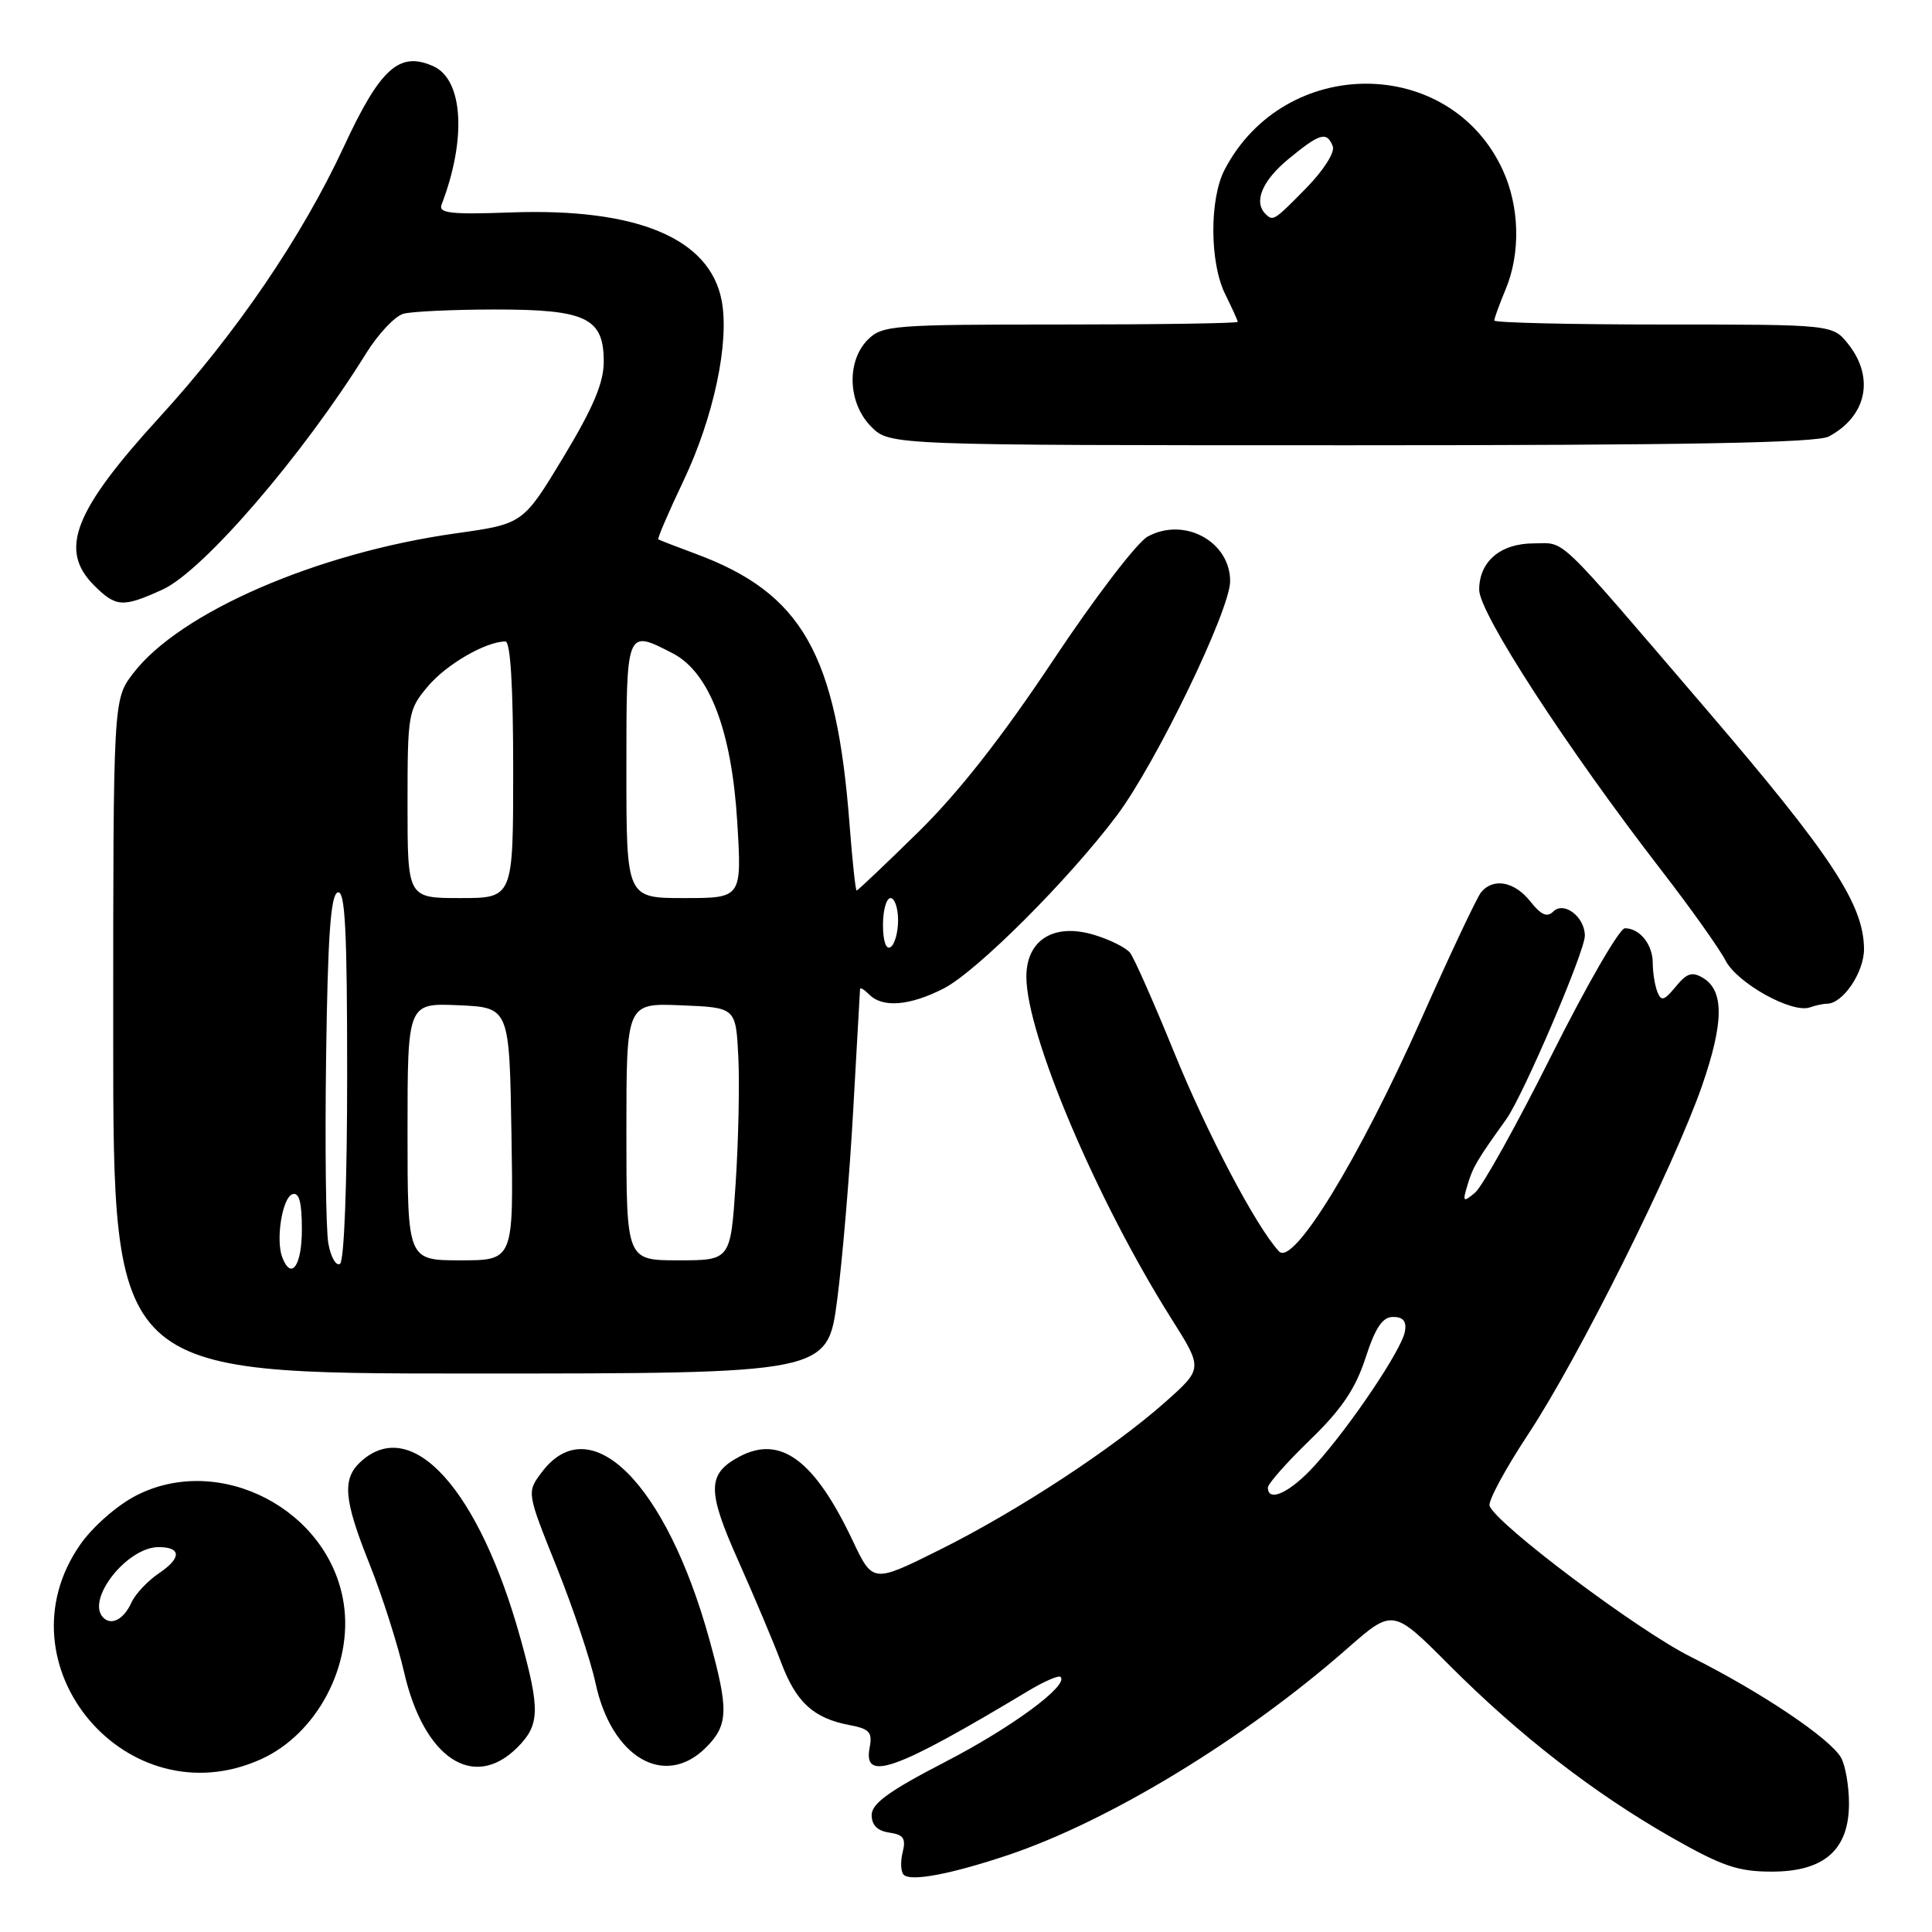 <?xml version="1.0" encoding="UTF-8" standalone="no"?>
<!DOCTYPE svg PUBLIC "-//W3C//DTD SVG 1.1//EN" "http://www.w3.org/Graphics/SVG/1.1/DTD/svg11.dtd" >
<svg xmlns="http://www.w3.org/2000/svg" xmlns:xlink="http://www.w3.org/1999/xlink" version="1.1" viewBox="0 0 256 256">
 <g >
 <path fill="currentColor"
d=" M 133.50 245.83 C 146.93 241.34 164.88 230.42 178.53 218.43 C 184.56 213.14 184.56 213.14 192.03 220.63 C 201.31 229.94 211.19 237.60 221.51 243.48 C 228.19 247.28 230.30 248.00 234.77 248.00 C 241.72 248.00 245.00 245.11 245.00 238.98 C 245.00 236.72 244.54 234.01 243.98 232.96 C 242.63 230.43 233.35 224.20 224.00 219.52 C 217.00 216.02 198.32 202.00 197.38 199.54 C 197.14 198.93 199.47 194.62 202.54 189.97 C 209.17 179.92 221.79 154.61 225.52 143.89 C 228.42 135.54 228.47 131.29 225.69 129.60 C 224.22 128.71 223.52 128.93 222.04 130.74 C 220.49 132.62 220.11 132.72 219.60 131.40 C 219.27 130.54 219.00 128.84 219.00 127.62 C 219.00 125.15 217.28 123.00 215.31 123.00 C 214.59 123.00 210.23 130.56 205.60 139.80 C 200.98 149.04 196.41 157.25 195.45 158.04 C 193.86 159.36 193.77 159.27 194.46 156.99 C 195.16 154.64 195.70 153.73 199.59 148.30 C 201.82 145.18 210.00 126.09 210.00 123.99 C 210.00 121.49 207.23 119.37 205.81 120.79 C 205.00 121.60 204.19 121.23 202.78 119.45 C 200.69 116.79 197.83 116.27 196.24 118.25 C 195.69 118.94 192.13 126.47 188.34 135.00 C 180.05 153.63 171.36 167.83 169.48 165.82 C 166.47 162.59 159.98 150.28 155.55 139.37 C 152.89 132.84 150.28 126.94 149.74 126.25 C 149.20 125.57 147.04 124.49 144.93 123.86 C 139.64 122.28 136.00 124.54 136.00 129.42 C 136.00 137.07 145.33 159.07 155.22 174.74 C 159.39 181.34 159.39 181.34 154.45 185.74 C 147.47 191.94 134.85 200.21 124.49 205.37 C 115.65 209.77 115.65 209.77 112.98 204.13 C 107.91 193.43 103.41 190.11 97.96 193.02 C 93.69 195.31 93.67 197.49 97.81 206.77 C 99.95 211.57 102.52 217.66 103.51 220.30 C 105.49 225.57 107.80 227.68 112.56 228.58 C 115.22 229.08 115.62 229.53 115.23 231.58 C 114.35 236.18 118.59 234.66 136.29 224.03 C 138.38 222.78 140.29 221.95 140.53 222.20 C 141.65 223.32 134.02 228.93 125.19 233.49 C 117.84 237.29 115.50 238.98 115.50 240.50 C 115.50 241.84 116.28 242.61 117.84 242.83 C 119.72 243.10 120.06 243.61 119.61 245.43 C 119.29 246.68 119.36 248.03 119.75 248.42 C 120.68 249.34 125.96 248.35 133.50 245.83 Z  M 34.62 233.09 C 41.98 229.74 46.78 220.70 45.55 212.51 C 43.68 200.04 29.10 192.46 18.01 198.18 C 15.48 199.49 12.26 202.32 10.62 204.68 C -0.46 220.63 16.87 241.15 34.62 233.09 Z  M 68.55 231.55 C 71.53 228.57 71.59 226.57 68.98 217.15 C 63.50 197.39 54.61 187.51 47.83 193.65 C 45.30 195.95 45.53 198.67 48.99 207.31 C 50.63 211.42 52.69 217.86 53.56 221.64 C 56.18 232.99 62.75 237.34 68.55 231.55 Z  M 93.55 231.55 C 96.52 228.57 96.58 226.57 93.99 217.22 C 88.25 196.48 78.17 186.48 71.75 195.13 C 69.79 197.75 69.79 197.75 73.77 207.66 C 75.95 213.11 78.27 220.02 78.91 223.02 C 81.03 232.91 88.08 237.01 93.55 231.55 Z  M 110.93 172.25 C 111.63 166.89 112.59 155.53 113.06 147.00 C 113.54 138.48 113.94 131.30 113.96 131.05 C 113.98 130.80 114.54 131.14 115.20 131.80 C 116.97 133.57 120.56 133.27 125.04 130.98 C 129.42 128.74 141.66 116.51 148.03 108.00 C 153.22 101.06 163.00 80.82 163.00 77.01 C 163.00 71.74 156.91 68.45 152.07 71.10 C 150.66 71.87 145.02 79.25 139.54 87.50 C 132.79 97.65 127.03 105.00 121.68 110.25 C 117.34 114.51 113.66 118.00 113.51 118.00 C 113.36 118.00 112.94 114.06 112.57 109.25 C 110.85 86.64 106.28 78.60 92.17 73.38 C 89.60 72.42 87.38 71.57 87.23 71.47 C 87.08 71.37 88.58 67.88 90.56 63.72 C 94.57 55.28 96.67 45.38 95.63 39.86 C 94.08 31.58 84.43 27.54 67.66 28.15 C 59.74 28.44 58.07 28.25 58.51 27.12 C 61.84 18.45 61.38 10.59 57.45 8.79 C 52.93 6.74 50.39 9.01 45.54 19.48 C 40.01 31.37 31.31 44.16 21.14 55.28 C 9.78 67.72 7.77 72.86 12.45 77.55 C 15.37 80.47 16.26 80.52 21.54 78.12 C 26.90 75.68 40.10 60.37 48.52 46.81 C 50.12 44.23 52.35 41.87 53.47 41.57 C 54.59 41.27 60.01 41.02 65.53 41.01 C 77.66 41.00 80.00 42.11 80.00 47.91 C 80.00 50.72 78.62 53.99 74.66 60.56 C 69.31 69.42 69.31 69.42 60.41 70.67 C 42.00 73.25 23.80 81.15 17.63 89.24 C 15.00 92.69 15.00 92.69 15.00 137.34 C 15.00 182.00 15.00 182.00 62.33 182.00 C 109.65 182.00 109.65 182.00 110.93 172.25 Z  M 242.08 133.00 C 244.19 133.00 247.00 128.84 246.99 125.75 C 246.96 119.85 242.69 113.35 226.07 93.96 C 205.82 70.33 207.56 72.00 203.26 72.00 C 198.82 72.00 196.00 74.39 196.00 78.15 C 196.00 81.24 207.59 99.08 220.14 115.32 C 224.00 120.31 227.82 125.69 228.64 127.27 C 230.20 130.29 237.48 134.33 239.83 133.48 C 240.56 133.22 241.58 133.00 242.08 133.00 Z  M 242.32 57.84 C 247.33 55.17 248.42 50.07 244.93 45.63 C 242.85 43.00 242.85 43.00 220.43 43.00 C 208.09 43.00 198.00 42.76 198.00 42.47 C 198.00 42.18 198.68 40.32 199.50 38.35 C 201.51 33.54 201.36 27.37 199.11 22.50 C 192.09 7.30 170.20 7.28 162.27 22.48 C 160.24 26.37 160.28 34.86 162.36 39.01 C 163.26 40.83 164.00 42.46 164.00 42.65 C 164.00 42.84 153.43 43.00 140.50 43.00 C 118.33 43.00 116.89 43.11 115.00 45.00 C 112.13 47.87 112.34 53.44 115.45 56.55 C 117.91 59.00 117.91 59.00 179.02 59.00 C 223.56 59.00 240.72 58.68 242.32 57.84 Z  M 168.00 197.11 C 168.00 196.61 170.51 193.78 173.57 190.81 C 177.75 186.77 179.59 184.05 180.93 179.96 C 182.25 175.89 183.19 174.50 184.60 174.50 C 185.93 174.50 186.40 175.08 186.16 176.43 C 185.75 178.82 178.91 188.99 174.24 194.15 C 171.00 197.74 168.00 199.16 168.00 197.11 Z  M 13.69 214.35 C 11.33 212.00 16.82 205.00 21.02 205.00 C 24.03 205.00 24.06 206.44 21.11 208.43 C 19.59 209.45 17.94 211.20 17.43 212.32 C 16.42 214.55 14.78 215.44 13.69 214.35 Z  M 37.40 166.60 C 36.51 164.27 37.41 158.68 38.75 158.24 C 39.64 157.95 40.00 159.30 40.00 162.92 C 40.00 167.72 38.59 169.71 37.40 166.60 Z  M 43.51 164.78 C 43.18 162.98 43.05 151.86 43.21 140.08 C 43.43 124.05 43.81 118.56 44.75 118.25 C 45.73 117.92 46.00 123.18 46.00 142.36 C 46.00 156.76 45.61 167.12 45.05 167.47 C 44.53 167.79 43.83 166.58 43.51 164.78 Z  M 54.00 149.95 C 54.00 132.91 54.00 132.91 60.75 133.20 C 67.50 133.50 67.50 133.50 67.77 150.25 C 68.05 167.00 68.05 167.00 61.02 167.00 C 54.00 167.00 54.00 167.00 54.00 149.95 Z  M 83.00 149.96 C 83.00 132.91 83.00 132.91 90.25 133.21 C 97.50 133.50 97.50 133.50 97.83 140.00 C 98.01 143.57 97.85 151.11 97.48 156.75 C 96.81 167.00 96.81 167.00 89.90 167.00 C 83.00 167.00 83.00 167.00 83.00 149.96 Z  M 117.00 122.56 C 117.00 120.60 117.45 119.00 118.00 119.00 C 118.55 119.00 119.00 120.32 119.00 121.94 C 119.00 123.56 118.55 125.16 118.00 125.50 C 117.40 125.87 117.00 124.68 117.00 122.56 Z  M 54.00 106.58 C 54.00 94.54 54.08 94.05 56.70 90.94 C 59.16 88.02 64.38 85.00 66.97 85.00 C 67.64 85.00 68.00 90.98 68.00 102.00 C 68.00 119.00 68.00 119.00 61.00 119.00 C 54.00 119.00 54.00 119.00 54.00 106.58 Z  M 83.00 102.00 C 83.00 83.27 82.96 83.38 89.14 86.57 C 94.00 89.09 96.95 96.79 97.69 108.92 C 98.30 119.00 98.30 119.00 90.65 119.00 C 83.00 119.00 83.00 119.00 83.00 102.00 Z  M 167.67 28.33 C 166.08 26.74 167.26 23.93 170.73 21.07 C 174.89 17.64 175.82 17.37 176.60 19.39 C 176.90 20.18 175.38 22.57 173.11 24.89 C 168.80 29.28 168.69 29.35 167.67 28.33 Z "/>
</g>
</svg>